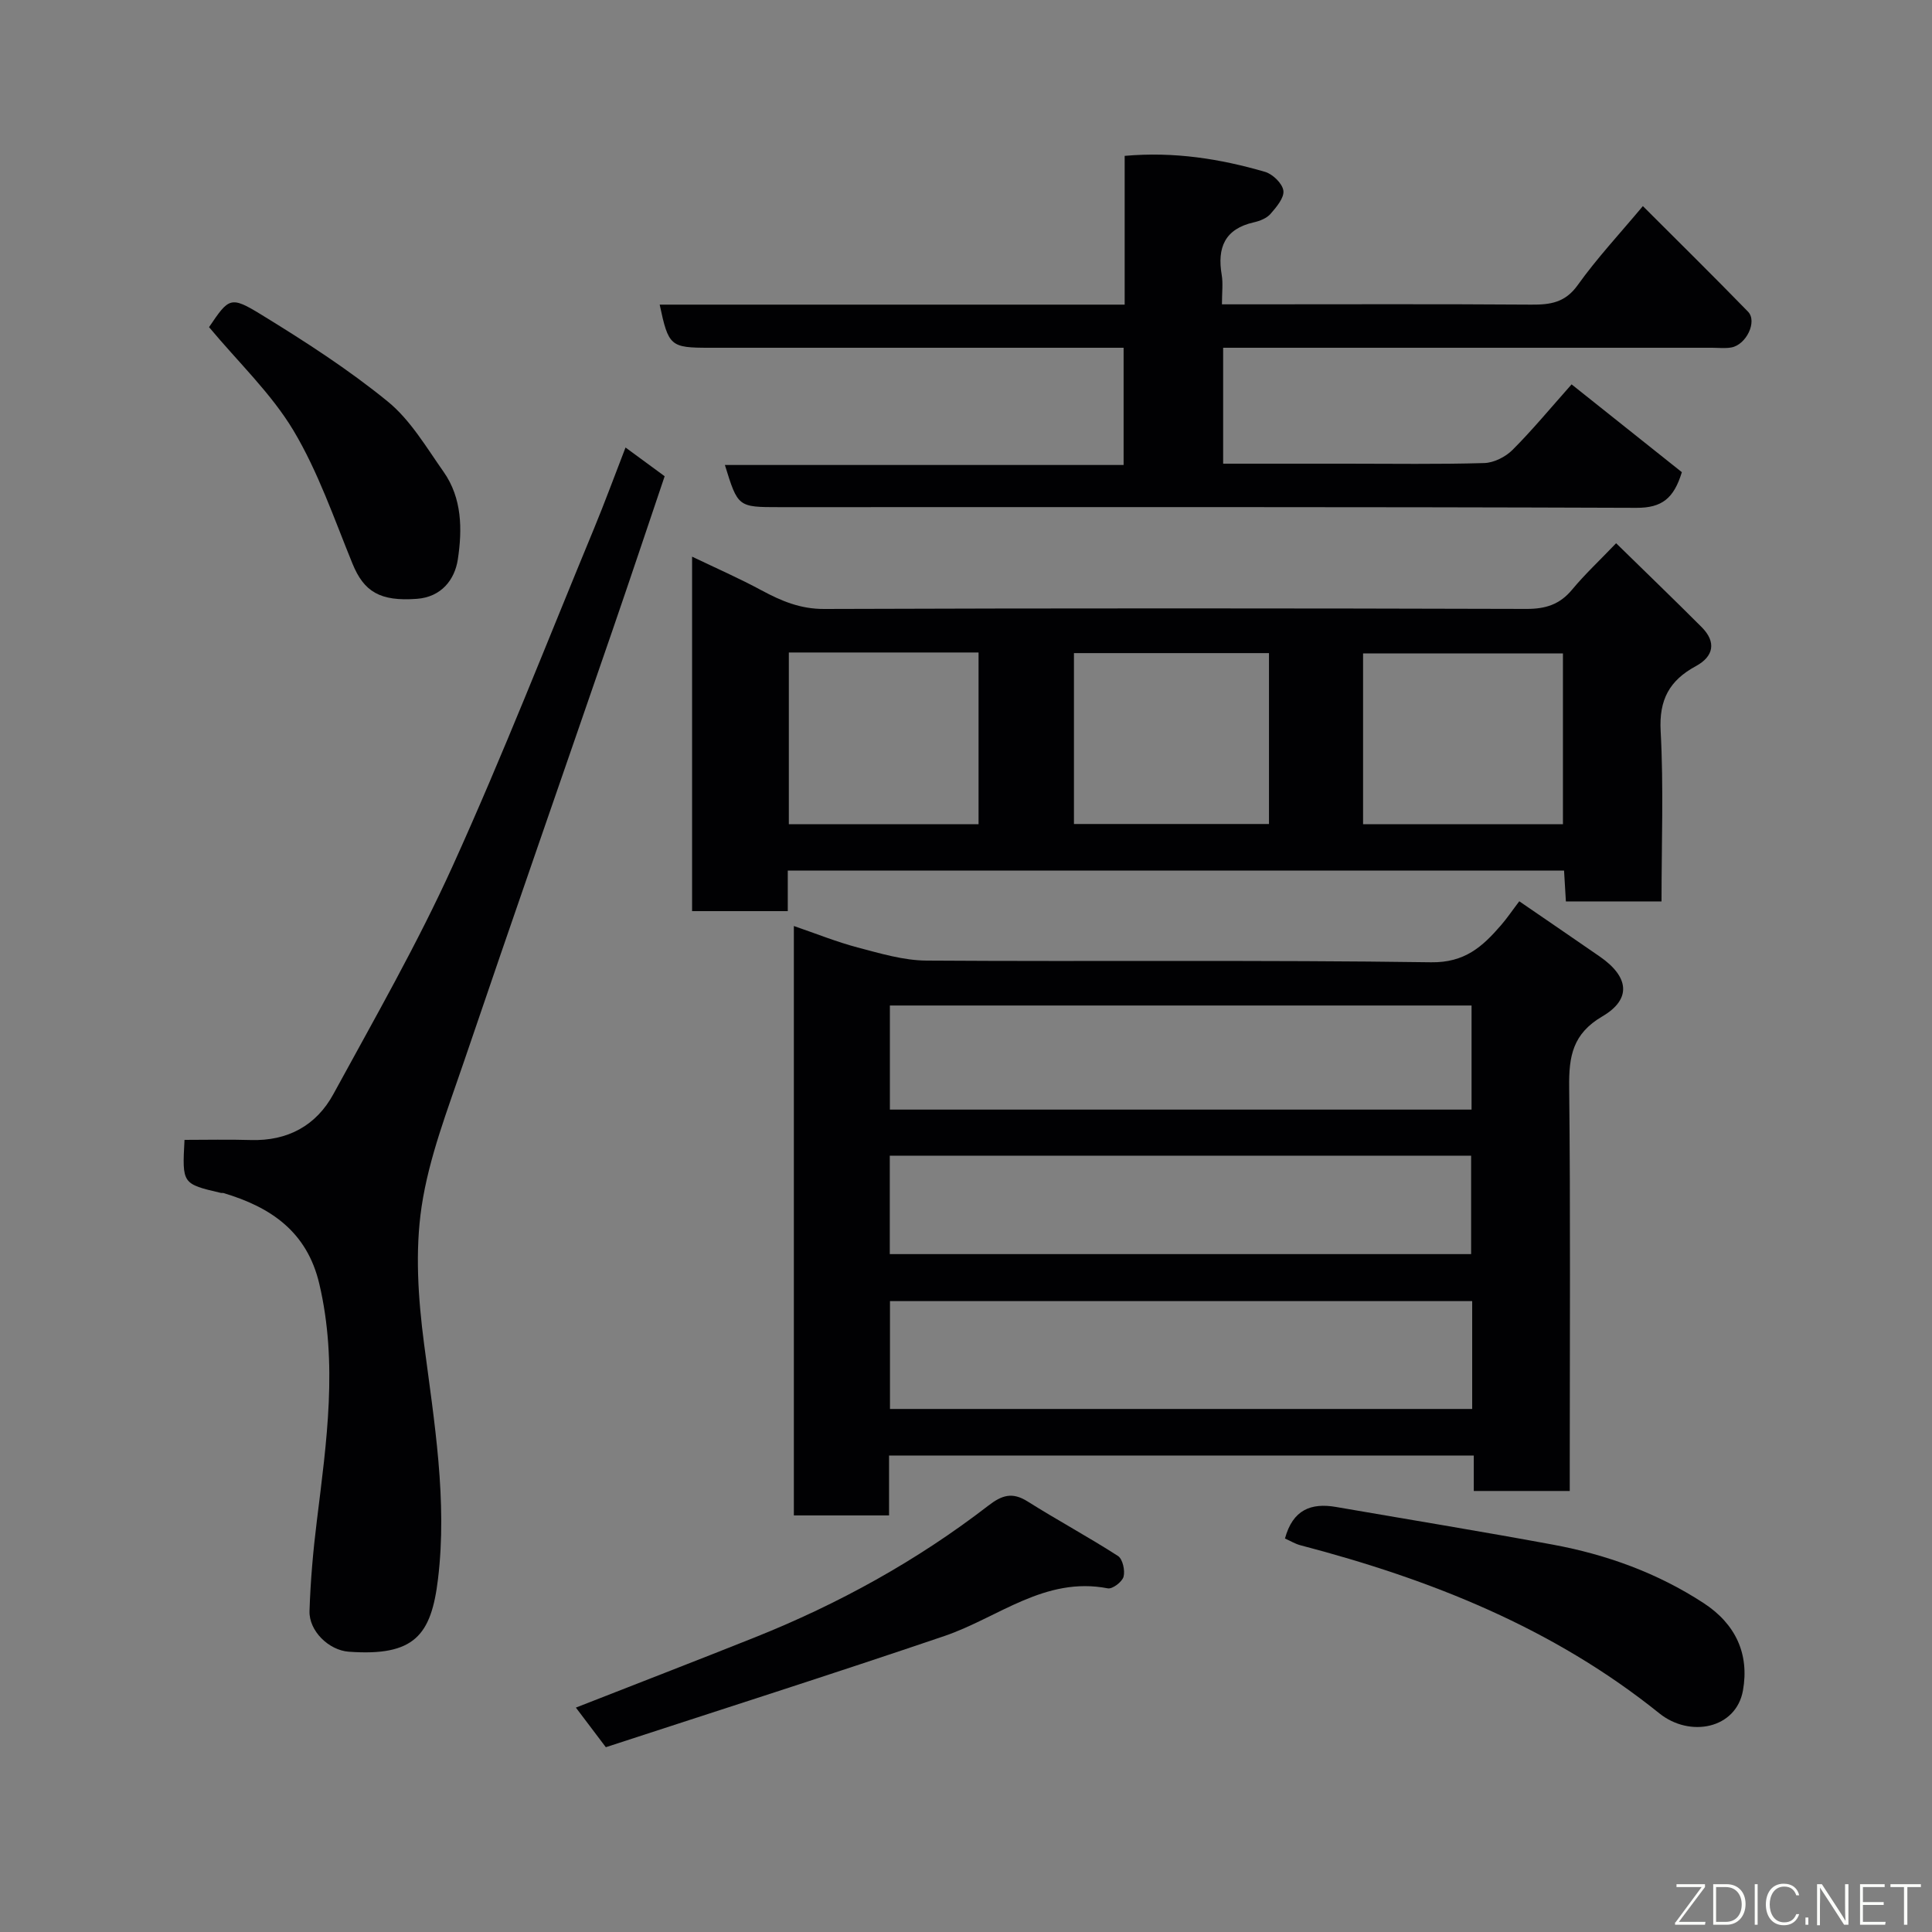 <svg enable-background="new 0 0 400 400" viewBox="0 0 400 400" xmlns="http://www.w3.org/2000/svg"><rect x="0" y="0" width="400" height="400" fill="#808080" stroke="none"/><path d="m314.55 186.6c5.95 4.09 11.34 7.75 16.69 11.46 6.02 4.17 6.62 8.79.51 12.37-6.15 3.6-6.94 8.27-6.87 14.57.28 25.99.12 51.99.12 77.98v5.71c-6.75 0-13.13 0-19.87 0 0-2.44 0-4.71 0-7.34-40.4 0-80.45 0-121.06 0v12.4c-6.81 0-13.08 0-19.71 0 0-40.51 0-81.01 0-122.03 4.62 1.58 8.83 3.29 13.19 4.44 4.68 1.23 9.5 2.69 14.27 2.72 34.82.23 69.65-.15 104.47.35 6.97.1 10.64-3.24 14.45-7.64 1.28-1.47 2.37-3.1 3.81-4.99zm-9.75 82.78c-40.53 0-80.56 0-120.54 0v22.33h120.54c0-7.55 0-14.81 0-22.33zm-120.56-61.2v21.55h120.43c0-7.32 0-14.37 0-21.55-40.24 0-80.15 0-120.43 0zm-.02 51.47h120.36c0-7.08 0-13.79 0-20.38-40.32 0-80.23 0-120.36 0z" fill="#010103"/><path d="m334.6 112.47c6.28 6.15 12.05 11.7 17.71 17.37 3.09 3.1 2.48 6.08-1.19 8.07-5.47 2.96-7.66 6.94-7.3 13.45.63 11.61.18 23.27.18 35.27-6.63 0-13.02 0-19.8 0-.12-2.05-.25-4.11-.38-6.39-53.64 0-107 0-160.72 0v8.4c-6.73 0-13.12 0-19.81 0 0-24.3 0-48.55 0-73.39 4.88 2.34 9.74 4.47 14.39 6.98 4.09 2.2 8.03 3.87 12.95 3.85 48.46-.17 96.93-.15 145.39-.01 4 .01 6.92-.92 9.48-4.01 2.64-3.18 5.7-6.03 9.1-9.59zm-52.39 58.17h41.38c0-12.07 0-23.78 0-35.36-14 0-27.58 0-41.38 0zm-59.86-35.42v35.38h40.38c0-11.99 0-23.58 0-35.38-13.51 0-26.76 0-40.38 0zm-59.03-.13v35.55h39.28c0-12.07 0-23.78 0-35.55-13.21 0-26.01 0-39.28 0z" fill="#010103"/><path d="m253.24 72v24h25.58c9.5 0 19 .15 28.48-.13 2-.06 4.4-1.27 5.85-2.72 4.08-4.08 7.77-8.55 12.23-13.57 7.86 6.25 15.44 12.29 22.83 18.18-1.66 5.43-4.12 7.4-9.4 7.38-59.13-.22-118.27-.14-177.41-.14-8.62 0-8.62 0-11.32-8.73h82.55c0-8.21 0-15.93 0-24.27-1.75 0-3.52 0-5.29 0-26.82 0-53.64 0-80.46 0-8.09 0-8.47-.32-10.3-8.93h96.27c0-10.4 0-20.46 0-30.8 10.28-.91 19.77.61 29.06 3.31 1.59.46 3.6 2.41 3.8 3.89s-1.44 3.41-2.66 4.81c-.79.91-2.21 1.47-3.45 1.75-6.02 1.36-7.62 5.23-6.66 10.88.3 1.76.05 3.61.05 6.1h5.57c19.49 0 38.98-.08 58.47.06 3.96.03 7.03-.41 9.63-4.06 3.98-5.57 8.7-10.62 13.48-16.34 7.3 7.3 14.61 14.5 21.77 21.86 1.97 2.03-.37 6.87-3.47 7.41-1.29.23-2.66.06-3.99.06-31.82 0-63.64 0-95.45 0-1.79 0-3.59 0-5.76 0z" fill="#010103"/><path d="m129.51 92.65c2.93 2.15 5.29 3.89 8.1 5.95-3.52 10.41-7.09 21.12-10.77 31.81-10.27 29.84-20.68 59.64-30.83 89.52-3.34 9.84-7.2 19.71-8.72 29.88-1.38 9.24-.72 19.01.5 28.36 2.12 16.23 4.86 32.53 2.89 48.77-1.4 11.63-4.88 16.01-18.46 15.03-4.15-.3-8.27-4.3-8.14-8.43.2-6.23.75-12.47 1.52-18.67 2.01-16.34 4.38-32.6.51-49.05-2.54-10.83-10.05-15.89-19.83-18.81-.15-.05-.34.01-.5-.02-8.07-1.88-8.07-1.88-7.58-10.99 4.53 0 9.13-.11 13.72.03 7.65.23 13.56-3 17.11-9.52 8.51-15.62 17.39-31.1 24.72-47.28 10.41-22.97 19.59-46.5 29.24-69.81 2.23-5.4 4.24-10.89 6.52-16.77z" fill="#010103"/><path d="m266.04 318.53c1.62-5.98 5.42-7.42 10.57-6.53 14.95 2.59 29.92 5.03 44.84 7.79 11.14 2.06 21.66 5.85 31.25 12.1 6.69 4.36 9.5 10.59 8.16 18.11-1.42 7.94-10.99 9.81-17.31 4.73-22-17.7-47.38-27.75-74.27-34.79-1.1-.28-2.1-.9-3.24-1.41z" fill="#010103"/><path d="m119.23 353.54c12.54-4.92 24.81-9.65 37.03-14.53 17.34-6.92 33.58-15.88 48.37-27.29 2.86-2.21 4.99-2.84 8.14-.85 6.16 3.88 12.58 7.34 18.7 11.28.97.63 1.49 3 1.15 4.29-.28 1.06-2.3 2.6-3.26 2.41-13.04-2.53-22.7 6.08-33.83 9.87-23.33 7.93-46.82 15.41-70.1 23.02-2.54-3.37-4.28-5.67-6.2-8.2z" fill="#010103"/><path d="m43.28 67.73c4.12-6.07 4.4-6.53 10.83-2.58 9.02 5.53 17.99 11.31 26.17 17.98 4.7 3.83 7.99 9.49 11.57 14.57 3.84 5.46 3.87 11.95 2.94 18.11-.64 4.23-3.43 7.79-8.45 8.17-7.71.58-11.01-1.51-13.37-7.3-3.8-9.31-7.1-18.99-12.22-27.56-4.6-7.67-11.35-14.05-17.47-21.39z" fill="#010103"/><g fill="#fbfcfa"><path d="m346.9 398 5.4-7.3h-5.2v-.6h5.9v.6l-5.4 7.2h5.5l-.1.6h-6.2v-.5z"/><path d="m354.7 390.1h2.8c2.3 0 3.9 1.6 3.9 4.1s-1.6 4.3-3.9 4.3h-2.8zm.6 7.8h2c2.2 0 3.3-1.6 3.3-3.6 0-1.8-1-3.6-3.3-3.6h-2z"/><path d="m363.9 390.1v8.4h-.6v-8.4h1.6z"/><path d="m372.5 396.3c-.4 1.3-1.4 2.3-3.2 2.3-2.4 0-3.7-1.9-3.7-4.3 0-2.3 1.2-4.3 3.7-4.3 1.8 0 2.9 1 3.2 2.4h-.6c-.4-1.1-1.1-1.8-2.5-1.8-2.1 0-3 1.9-3 3.7s.9 3.7 3 3.7c1.4 0 2.1-.7 2.5-1.7z"/><path d="m373.8 398.5v-1.5h.6v1.5z"/><path d="m376.2 398.5v-8.4h1c1.3 2 4.4 6.7 4.9 7.6-.1-1.2-.1-2.4-.1-3.8v-3.8h.7v8.4h-.9c-1.2-1.9-4.4-6.8-5-7.7.1 1.1 0 2.3 0 3.9v3.9h-.6z"/><path d="m390 394.4h-4.3v3.5h4.7l-.1.6h-5.2v-8.4h5.1v.6h-4.5v3.1h4.3z"/><path d="m394.2 390.7h-2.8v-.6h6.3v.6h-2.8v7.8h-.7z"/></g></svg>